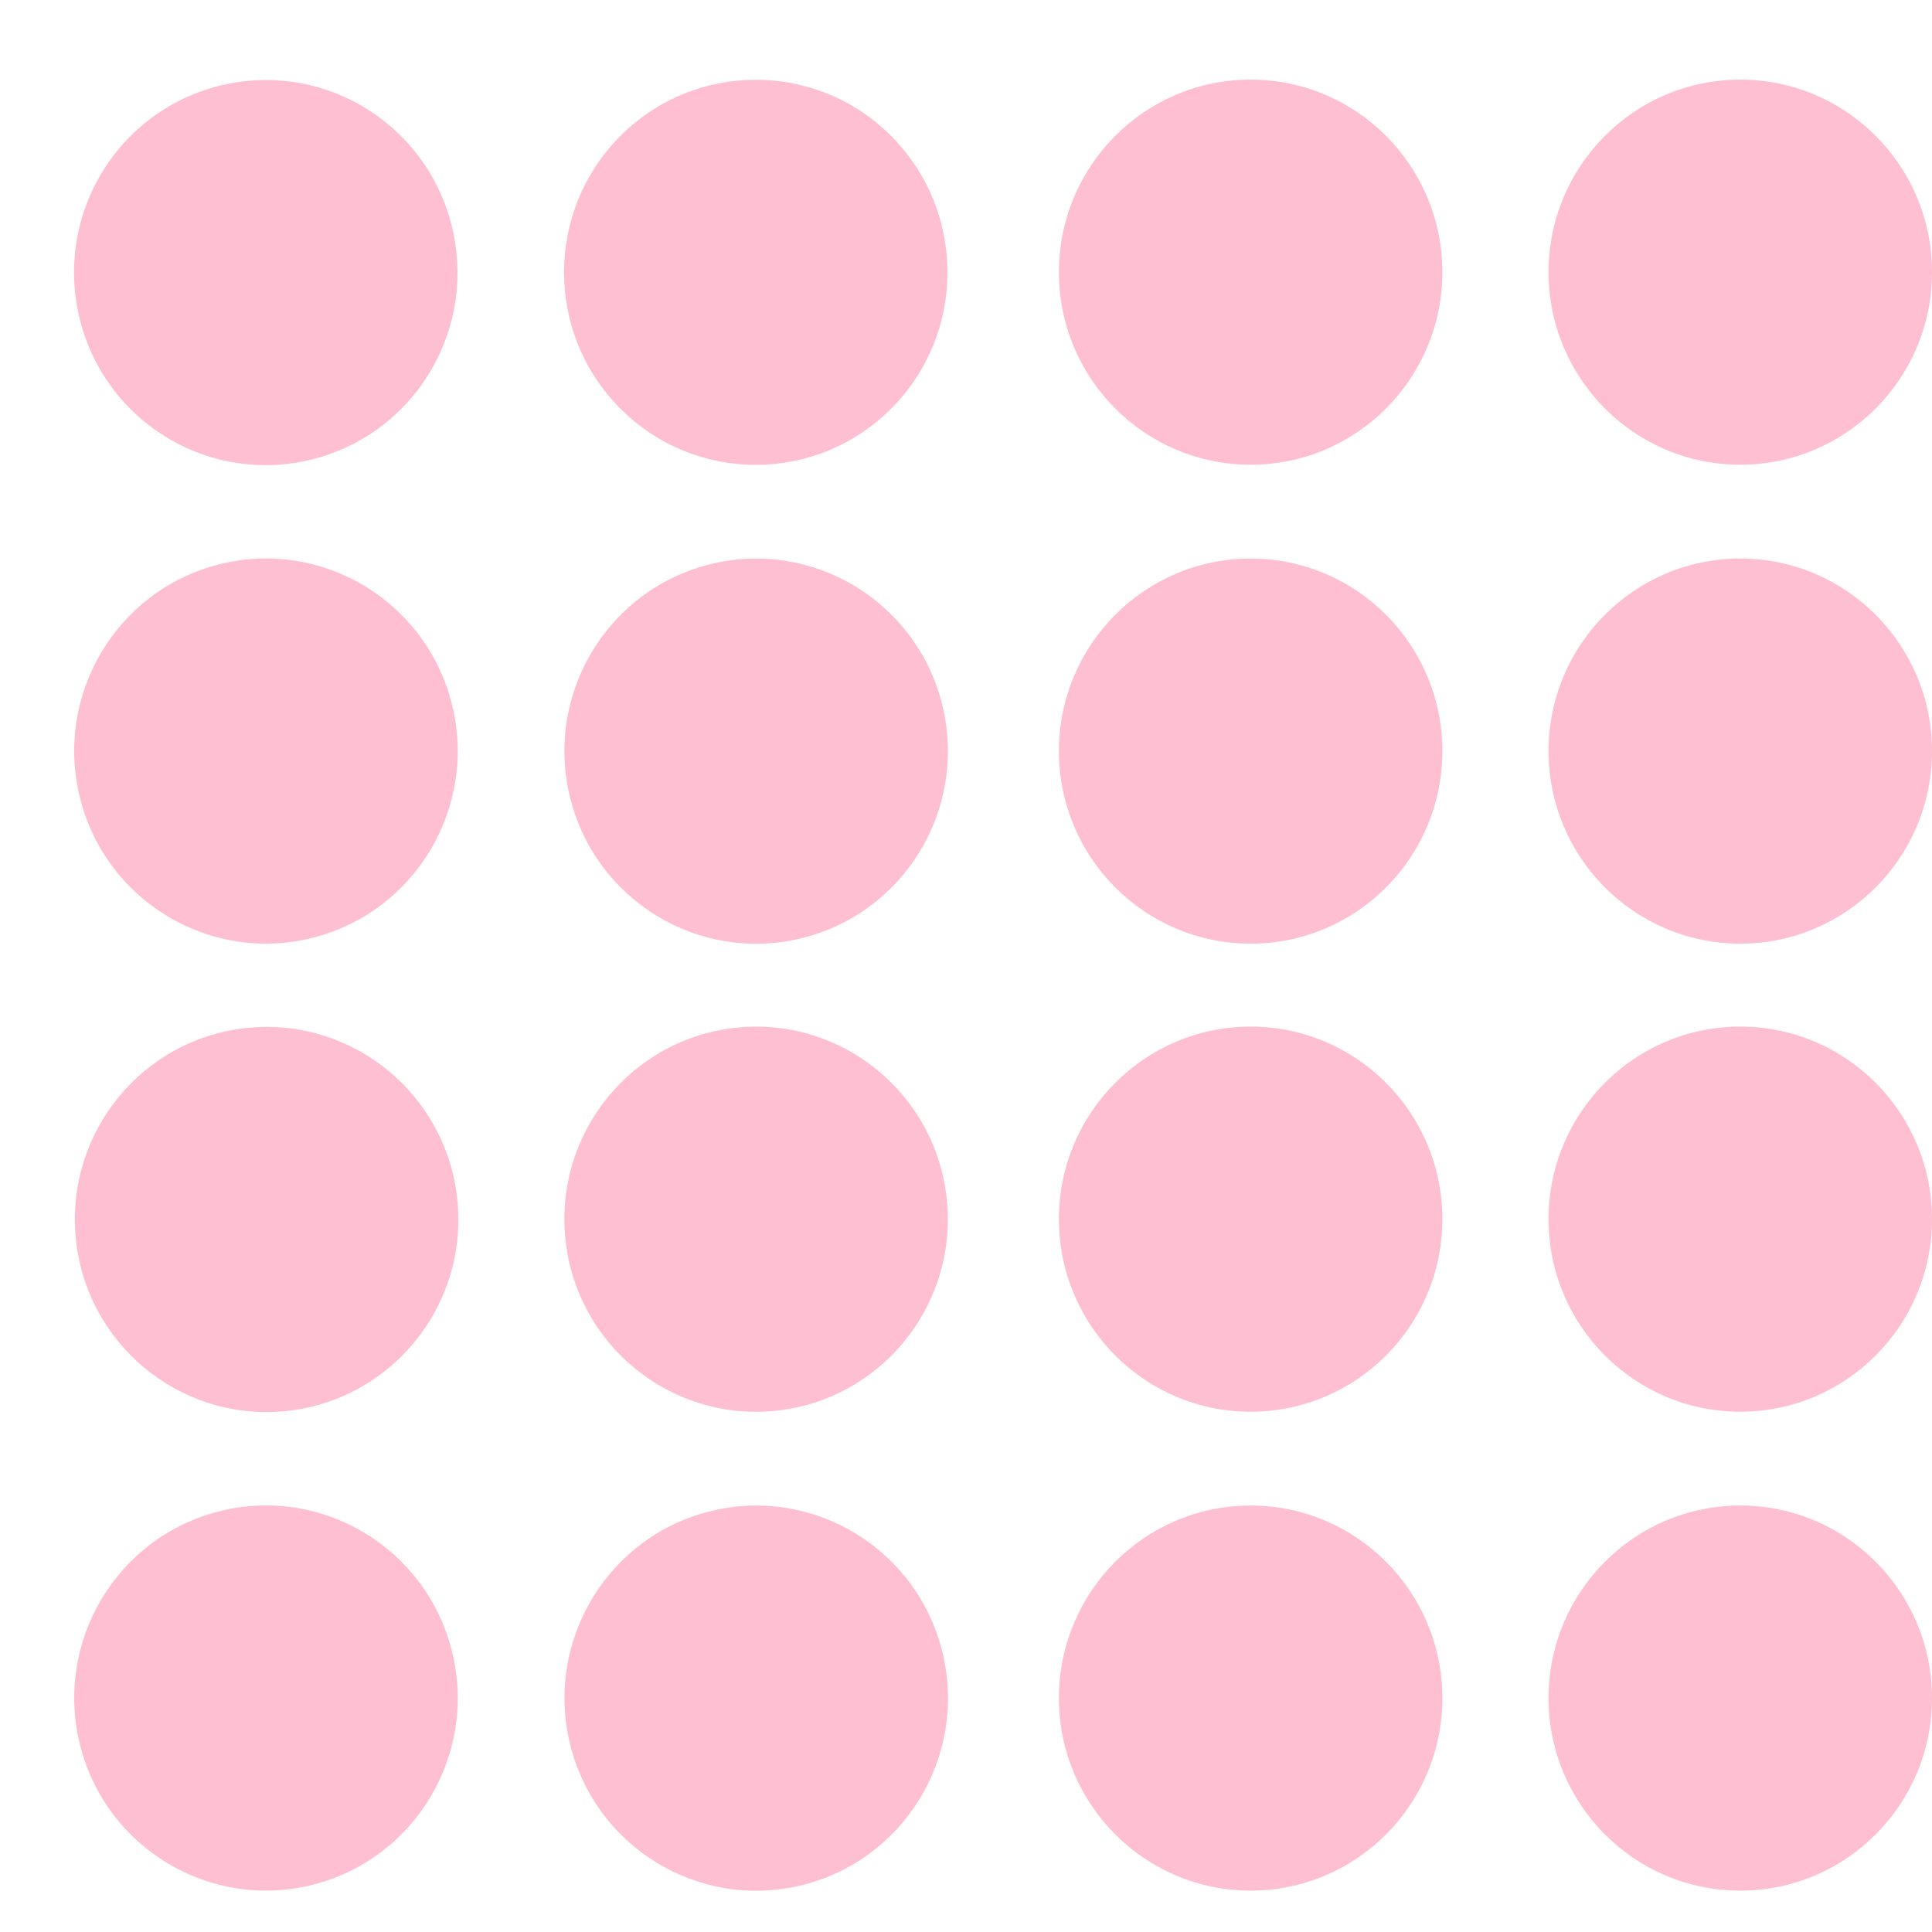 <svg width="500" height="500" viewBox="0 0 500 500" fill="none" xmlns="http://www.w3.org/2000/svg">
<path d="M110.118 98.105C125.275 75.176 119.054 44.248 96.225 29.025C73.395 13.803 42.601 20.05 27.444 42.979C12.287 65.908 18.507 96.835 41.337 112.058C64.167 127.281 94.961 121.034 110.118 98.105Z" fill="#FFBFD2"/>
<path d="M230.677 105.712C250.054 86.251 250.054 54.698 230.677 35.237C211.3 15.776 179.884 15.776 160.507 35.237C141.13 54.698 141.13 86.251 160.507 105.712C179.884 125.173 211.3 125.173 230.677 105.712Z" fill="#FFBFD2"/>
<path d="M81.021 242.675C107.584 235.91 123.656 208.799 116.92 182.122C110.184 155.445 83.191 139.302 56.629 146.067C30.067 152.832 13.995 179.943 20.73 206.62C27.466 233.298 54.459 249.44 81.021 242.675Z" fill="#FFBFD2"/>
<path d="M207.19 242.877C233.848 236.5 250.312 209.626 243.962 182.852C237.613 156.078 210.855 139.543 184.197 145.92C157.539 152.297 141.076 179.171 147.425 205.945C153.775 232.719 180.532 249.254 207.19 242.877Z" fill="#FFBFD2"/>
<path d="M323.664 120.272C351.068 120.272 373.282 97.961 373.282 70.438C373.282 42.916 351.068 20.605 323.664 20.605C296.261 20.605 274.046 42.916 274.046 70.438C274.046 97.961 296.261 120.272 323.664 120.272Z" fill="#FFBFD2"/>
<path d="M450.382 120.272C477.785 120.272 500 97.961 500 70.438C500 42.916 477.785 20.605 450.382 20.605C422.979 20.605 400.764 42.916 400.764 70.438C400.764 97.961 422.979 120.272 450.382 120.272Z" fill="#FFBFD2"/>
<path d="M323.664 244.218C351.068 244.218 373.282 221.907 373.282 194.385C373.282 166.862 351.068 144.551 323.664 144.551C296.261 144.551 274.046 166.862 274.046 194.385C274.046 221.907 296.261 244.218 323.664 244.218Z" fill="#FFBFD2"/>
<path d="M450.382 244.218C477.785 244.218 500 221.907 500 194.385C500 166.862 477.785 144.551 450.382 144.551C422.979 144.551 400.764 166.862 400.764 194.385C400.764 221.907 422.979 244.218 450.382 244.218Z" fill="#FFBFD2"/>
<path d="M73.667 365.216C100.95 362.627 120.977 338.315 118.399 310.913C115.82 283.512 91.613 263.398 64.331 265.987C37.048 268.577 17.021 292.889 19.599 320.29C22.177 347.692 46.384 367.806 73.667 365.216Z" fill="#FFBFD2"/>
<path d="M200.589 365.121C227.858 362.398 247.766 337.989 245.056 310.602C242.345 283.214 218.042 263.219 190.773 265.942C163.503 268.664 143.595 293.073 146.305 320.461C149.016 347.848 173.319 367.843 200.589 365.121Z" fill="#FFBFD2"/>
<path d="M81.034 487.751C107.596 480.986 123.669 453.876 116.933 427.198C110.197 400.521 83.204 384.378 56.642 391.143C30.08 397.908 14.007 425.019 20.743 451.696C27.479 478.374 54.472 494.516 81.034 487.751Z" fill="#FFBFD2"/>
<path d="M207.214 487.958C233.872 481.581 250.335 454.707 243.986 427.933C237.637 401.159 210.879 384.624 184.221 391.001C157.563 397.378 141.099 424.252 147.449 451.026C153.798 477.8 180.556 494.335 207.214 487.958Z" fill="#FFBFD2"/>
<path d="M323.664 365.352C351.068 365.352 373.282 343.041 373.282 315.518C373.282 287.996 351.068 265.685 323.664 265.685C296.261 265.685 274.046 287.996 274.046 315.518C274.046 343.041 296.261 365.352 323.664 365.352Z" fill="#FFBFD2"/>
<path d="M450.382 365.352C477.785 365.352 500 343.041 500 315.518C500 287.996 477.785 265.685 450.382 265.685C422.979 265.685 400.764 287.996 400.764 315.518C400.764 343.041 422.979 365.352 450.382 365.352Z" fill="#FFBFD2"/>
<path d="M323.664 489.296C351.068 489.296 373.282 466.985 373.282 439.463C373.282 411.94 351.068 389.629 323.664 389.629C296.261 389.629 274.046 411.94 274.046 439.463C274.046 466.985 296.261 489.296 323.664 489.296Z" fill="#FFBFD2"/>
<path d="M450.382 489.296C477.785 489.296 500 466.985 500 439.463C500 411.94 477.785 389.629 450.382 389.629C422.979 389.629 400.764 411.94 400.764 439.463C400.764 466.985 422.979 489.296 450.382 489.296Z" fill="#FFBFD2"/>
</svg>
